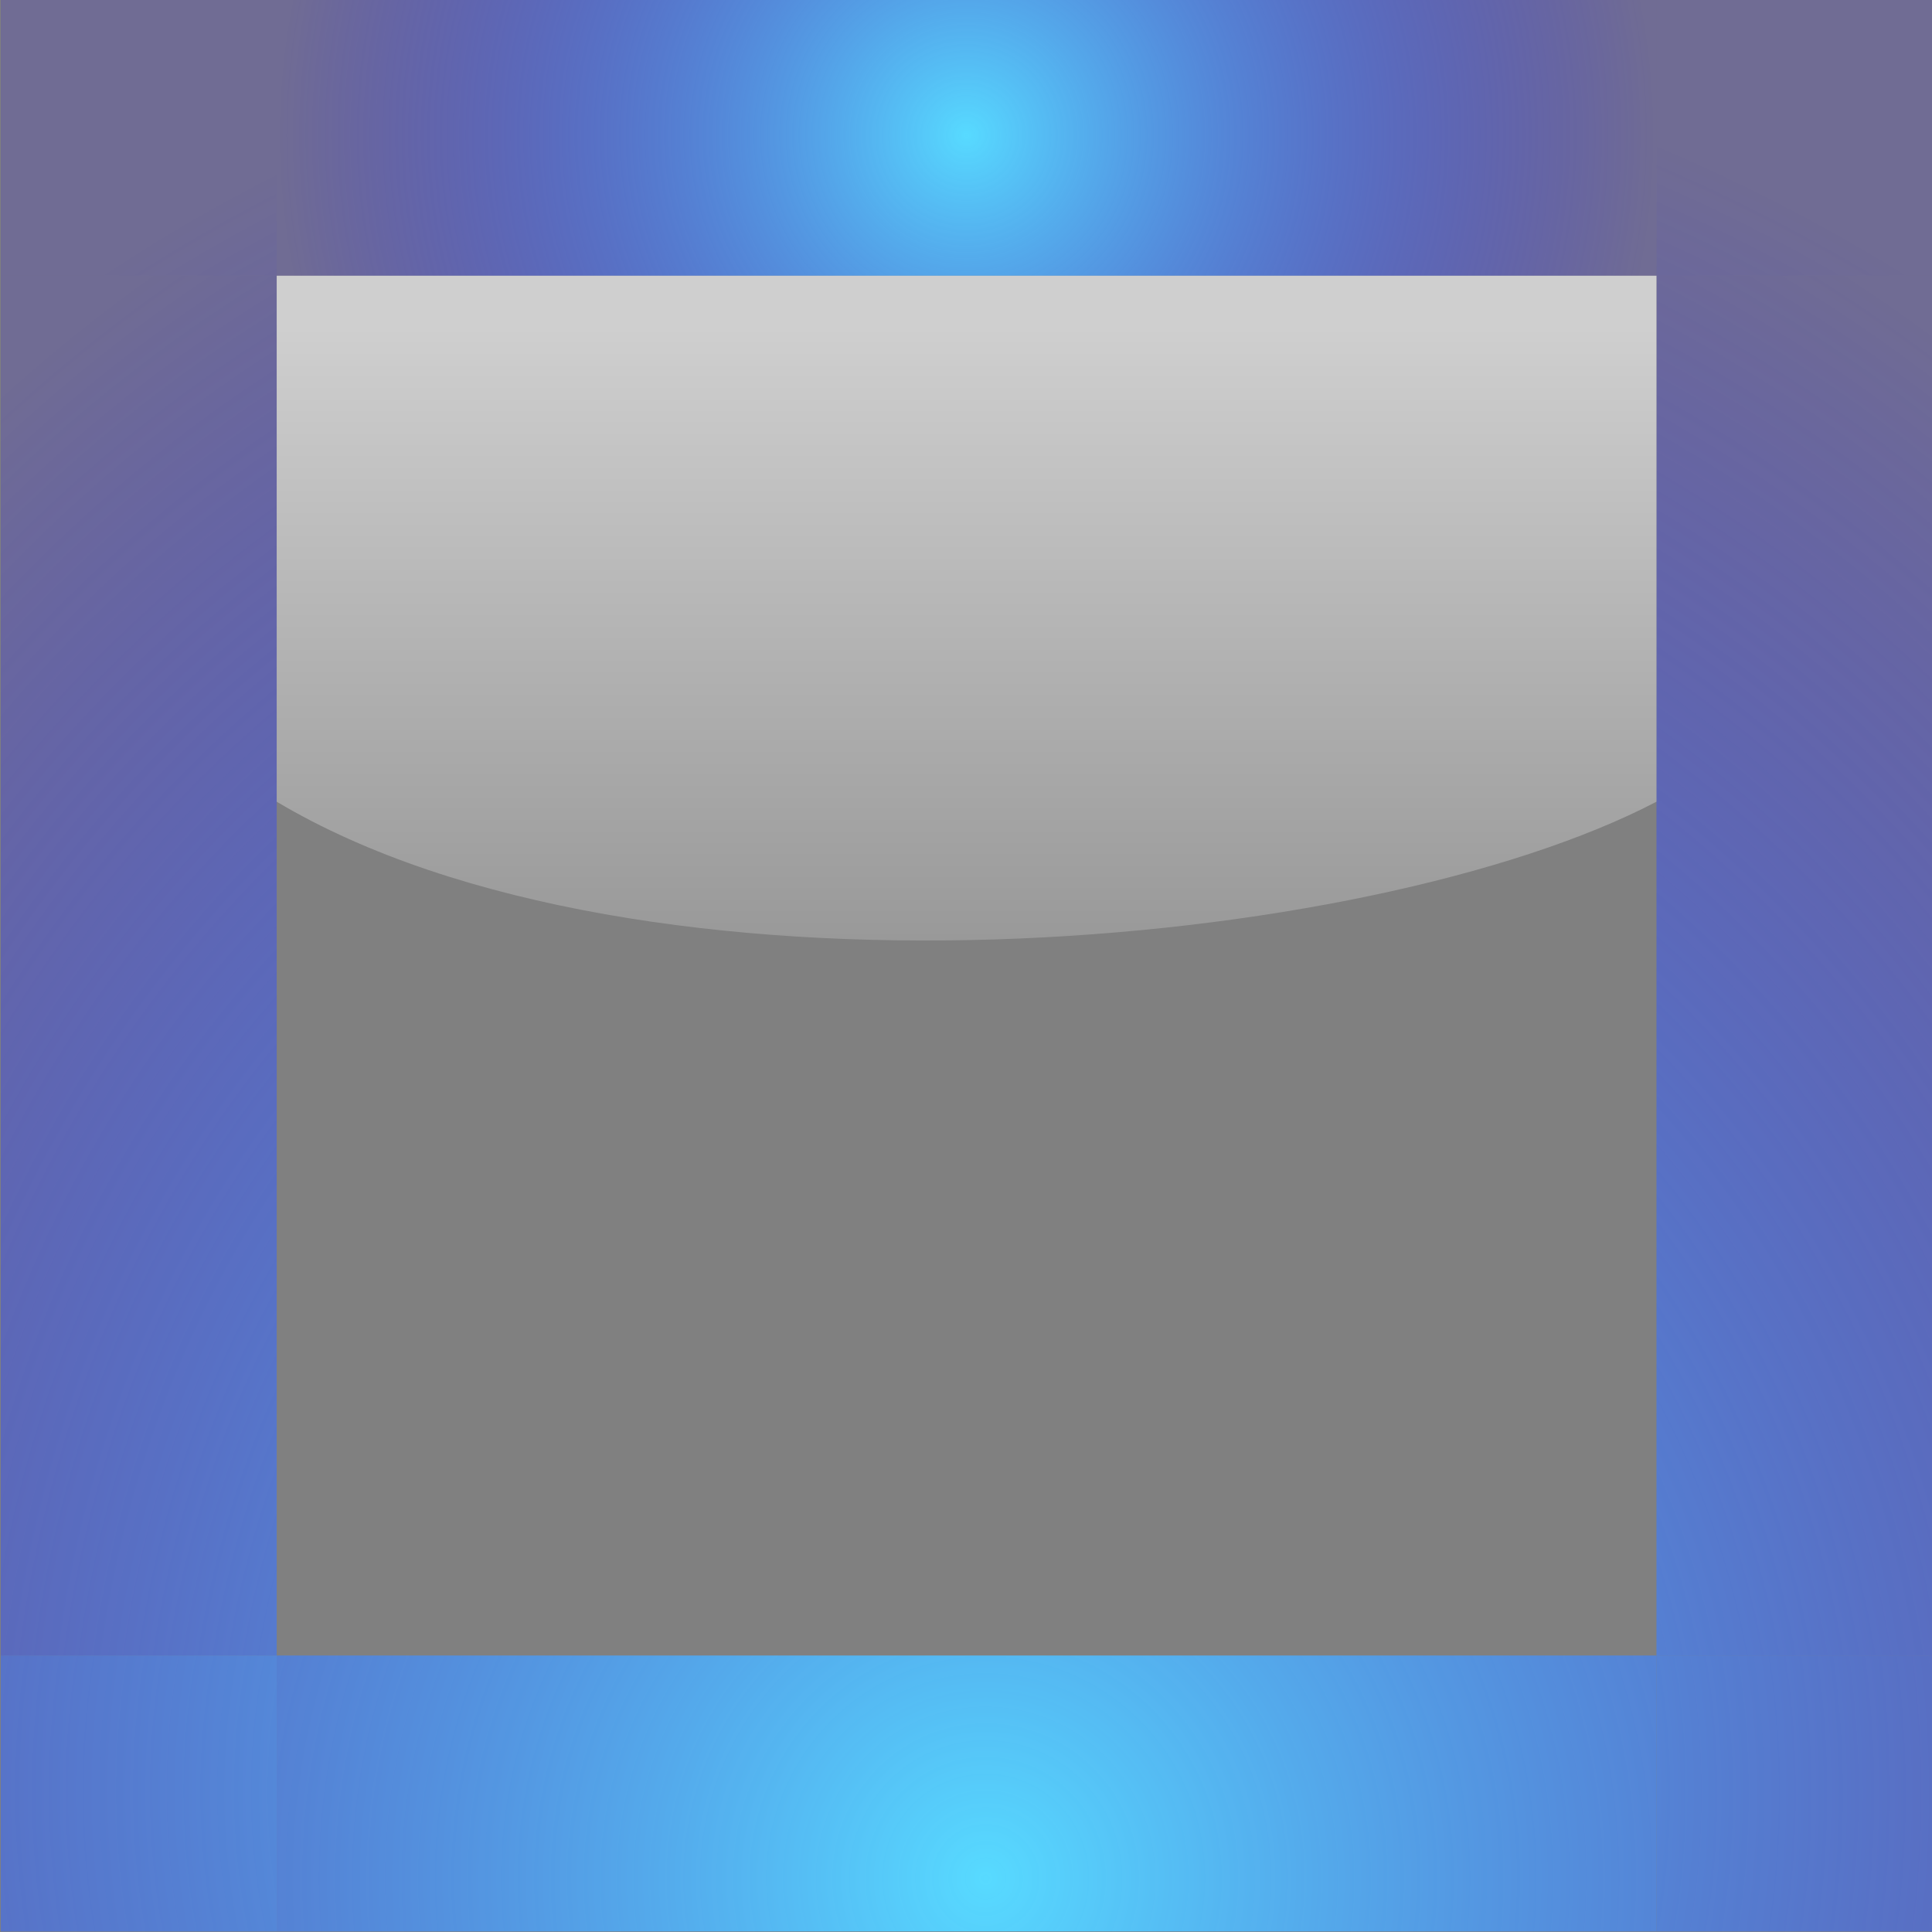 <?xml version="1.0" encoding="UTF-8" standalone="no"?>
<!-- Created with Inkscape (http://www.inkscape.org/) -->

<svg
   xmlns:dc="http://purl.org/dc/elements/1.1/"
   xmlns:cc="http://creativecommons.org/ns#"
   xmlns:rdf="http://www.w3.org/1999/02/22-rdf-syntax-ns#"
   xmlns:svg="http://www.w3.org/2000/svg"
   xmlns="http://www.w3.org/2000/svg"
   xmlns:xlink="http://www.w3.org/1999/xlink"
   xmlns:sodipodi="http://sodipodi.sourceforge.net/DTD/sodipodi-0.dtd"
   xmlns:inkscape="http://www.inkscape.org/namespaces/inkscape"
   id="svg4703"
   height="18"
   width="18"
   version="1.1"
   inkscape:version="0.48.4 r9939"
   sodipodi:docname="page-indicator-active.svg">
  <rect width="100%" height="100%" fill="#808080" stroke="none"/>
  <defs
     id="defs8">
    <linearGradient
       inkscape:collect="always"
       xlink:href="#linearGradient7175"
       id="linearGradient3265"
       gradientUnits="userSpaceOnUse"
       gradientTransform="matrix(0.034,0,0,-0.185,27.104,168.618)"
       x1="208"
       y1="796.999"
       x2="208"
       y2="779.311" />
    <linearGradient
       inkscape:collect="always"
       id="linearGradient7175">
      <stop
         id="stop7177"
         style="stop-color:#ffffff;stop-opacity:1;"
         offset="0" />
      <stop
         id="stop7179"
         style="stop-color:#ffffff;stop-opacity:0;"
         offset="1" />
    </linearGradient>
    <radialGradient
       inkscape:collect="always"
       xlink:href="#linearGradient3253"
       id="radialGradient3257"
       gradientUnits="userSpaceOnUse"
       gradientTransform="matrix(1,-2.311595e-6,2.3006645e-6,0.995,-42,-30.848)"
       cx="29.5"
       cy="35.516"
       fx="29.5"
       fy="35.516"
       r="2.5" />
    <linearGradient
       id="linearGradient3253">
      <stop
         offset="0"
         style="stop-color:#57daff;stop-opacity:1;"
         id="stop3255" />
      <stop
         offset="1"
         style="stop-color:#1a00ff;stop-opacity:0.157;"
         id="stop3257" />
    </linearGradient>
    <radialGradient
       inkscape:collect="always"
       xlink:href="#linearGradient3253"
       id="radialGradient3255"
       gradientUnits="userSpaceOnUse"
       gradientTransform="matrix(13.131,6.7458061e-6,0,13.137,-398.997,-167.635)"
       cx="29.43"
       cy="13.565"
       fx="29.43"
       fy="13.565"
       r="0.5" />
    <linearGradient
       id="linearGradient4039">
      <stop
         offset="0"
         style="stop-color:#57daff;stop-opacity:1;"
         id="stop4041" />
      <stop
         offset="1"
         style="stop-color:#1a00ff;stop-opacity:0.157;"
         id="stop4043" />
    </linearGradient>
    <radialGradient
       inkscape:collect="always"
       xlink:href="#linearGradient3253"
       id="radialGradient3253"
       gradientUnits="userSpaceOnUse"
       gradientTransform="matrix(11.973,-2.0409511e-7,0,12.981,-365.914,-164.619)"
       cx="29.52"
       cy="13.49"
       fx="29.52"
       fy="13.49"
       r="0.5" />
    <linearGradient
       id="linearGradient4046">
      <stop
         offset="0"
         style="stop-color:#57daff;stop-opacity:1;"
         id="stop4048" />
      <stop
         offset="1"
         style="stop-color:#1a00ff;stop-opacity:0.157;"
         id="stop4050" />
    </linearGradient>
    <radialGradient
       inkscape:collect="always"
       xlink:href="#linearGradient3253"
       id="radialGradient3251"
       gradientUnits="userSpaceOnUse"
       gradientTransform="matrix(0.089,0,0,0.09,-28.941,-60.878)"
       cx="185.507"
       cy="796.503"
       fx="185.507"
       fy="796.503"
       r="72.507" />
    <linearGradient
       id="linearGradient4053">
      <stop
         offset="0"
         style="stop-color:#57daff;stop-opacity:1;"
         id="stop4055" />
      <stop
         offset="1"
         style="stop-color:#1a00ff;stop-opacity:0.157;"
         id="stop4057" />
    </linearGradient>
    <radialGradient
       inkscape:collect="always"
       xlink:href="#linearGradient3253"
       id="radialGradient3247"
       gradientUnits="userSpaceOnUse"
       gradientTransform="matrix(12.476,0,0,12.781,-379.362,-189.113)"
       cx="29.408"
       cy="15.618"
       fx="29.408"
       fy="15.618"
       r="0.5" />
    <linearGradient
       id="linearGradient4060">
      <stop
         offset="0"
         style="stop-color:#57daff;stop-opacity:1;"
         id="stop4062" />
      <stop
         offset="1"
         style="stop-color:#1a00ff;stop-opacity:0.157;"
         id="stop4064" />
    </linearGradient>
    <radialGradient
       inkscape:collect="always"
       xlink:href="#linearGradient3253"
       id="radialGradient3245"
       gradientUnits="userSpaceOnUse"
       gradientTransform="matrix(13.482,1.3372485e-8,0,12.992,-404.194,-191.105)"
       cx="29.049"
       cy="15.517"
       fx="29.049"
       fy="15.517"
       r="0.5" />
    <linearGradient
       id="linearGradient4067">
      <stop
         offset="0"
         style="stop-color:#57daff;stop-opacity:1;"
         id="stop4069" />
      <stop
         offset="1"
         style="stop-color:#1a00ff;stop-opacity:0.157;"
         id="stop4071" />
    </linearGradient>
    <radialGradient
       inkscape:collect="always"
       xlink:href="#linearGradient3253"
       id="radialGradient3243"
       gradientUnits="userSpaceOnUse"
       gradientTransform="matrix(11.973,-9.7010901e-8,0,13.154,-364.071,-139.753)"
       cx="29.371"
       cy="11.431"
       fx="29.371"
       fy="11.431"
       r="0.5" />
    <linearGradient
       id="linearGradient4074">
      <stop
         offset="0"
         style="stop-color:#57daff;stop-opacity:1;"
         id="stop4076" />
      <stop
         offset="1"
         style="stop-color:#1a00ff;stop-opacity:0.157;"
         id="stop4078" />
    </linearGradient>
    <radialGradient
       inkscape:collect="always"
       xlink:href="#linearGradient3253"
       id="radialGradient3240"
       gradientUnits="userSpaceOnUse"
       gradientTransform="matrix(11.269,9.1758751e-8,0,12.955,-294,-121.292)"
       cx="29.063"
       cy="11.41"
       fx="29.063"
       fy="11.41"
       r="0.5" />
    <linearGradient
       id="linearGradient4081">
      <stop
         offset="0"
         style="stop-color:#57daff;stop-opacity:1;"
         id="stop4083" />
      <stop
         offset="1"
         style="stop-color:#1a00ff;stop-opacity:0.157;"
         id="stop4085" />
    </linearGradient>
    <radialGradient
       r="0.5"
       fy="11.41"
       fx="29.063"
       cy="11.41"
       cx="29.063"
       gradientTransform="matrix(11.269,9.1758751e-8,0,12.955,-340,-137.292)"
       gradientUnits="userSpaceOnUse"
       id="radialGradient4098"
       xlink:href="#linearGradient3253"
       inkscape:collect="always" />
    <radialGradient
       inkscape:collect="always"
       xlink:href="#linearGradient3253"
       id="radialGradient3096"
       gradientUnits="userSpaceOnUse"
       gradientTransform="matrix(11.269,9.1758751e-8,0,12.955,-340,-137.292)"
       cx="29.063"
       cy="11.41"
       fx="29.063"
       fy="11.41"
       r="0.5" />
    <radialGradient
       inkscape:collect="always"
       xlink:href="#linearGradient3253"
       id="radialGradient3098"
       gradientUnits="userSpaceOnUse"
       gradientTransform="matrix(11.973,-9.7010901e-8,0,13.154,-364.071,-139.753)"
       cx="29.371"
       cy="11.431"
       fx="29.371"
       fy="11.431"
       r="0.5" />
    <radialGradient
       inkscape:collect="always"
       xlink:href="#linearGradient3253"
       id="radialGradient3100"
       gradientUnits="userSpaceOnUse"
       gradientTransform="matrix(13.482,1.3372485e-8,0,12.992,-404.194,-191.105)"
       cx="29.049"
       cy="15.517"
       fx="29.049"
       fy="15.517"
       r="0.5" />
    <radialGradient
       inkscape:collect="always"
       xlink:href="#linearGradient3253"
       id="radialGradient3102"
       gradientUnits="userSpaceOnUse"
       gradientTransform="matrix(12.476,0,0,12.781,-379.362,-189.113)"
       cx="29.408"
       cy="15.618"
       fx="29.408"
       fy="15.618"
       r="0.5" />
    <radialGradient
       inkscape:collect="always"
       xlink:href="#linearGradient3253"
       id="radialGradient3104"
       gradientUnits="userSpaceOnUse"
       gradientTransform="matrix(0.089,0,0,0.09,-28.941,-60.878)"
       cx="185.507"
       cy="796.503"
       fx="185.507"
       fy="796.503"
       r="72.507" />
    <radialGradient
       inkscape:collect="always"
       xlink:href="#linearGradient3253"
       id="radialGradient3106"
       gradientUnits="userSpaceOnUse"
       gradientTransform="matrix(11.973,-2.0409511e-7,0,12.981,-365.914,-164.619)"
       cx="29.52"
       cy="13.49"
       fx="29.52"
       fy="13.49"
       r="0.5" />
    <radialGradient
       inkscape:collect="always"
       xlink:href="#linearGradient3253"
       id="radialGradient3108"
       gradientUnits="userSpaceOnUse"
       gradientTransform="matrix(13.131,6.7458061e-6,0,13.137,-398.997,-167.635)"
       cx="29.43"
       cy="13.565"
       fx="29.43"
       fy="13.565"
       r="0.5" />
    <radialGradient
       inkscape:collect="always"
       xlink:href="#linearGradient3253"
       id="radialGradient3110"
       gradientUnits="userSpaceOnUse"
       gradientTransform="matrix(1,-2.311595e-6,2.3006645e-6,0.995,-42,-30.848)"
       cx="29.5"
       cy="35.516"
       fx="29.5"
       fy="35.516"
       r="2.5" />
    <linearGradient
       inkscape:collect="always"
       xlink:href="#linearGradient7175"
       id="linearGradient3112"
       gradientUnits="userSpaceOnUse"
       gradientTransform="matrix(0.034,0,0,-0.185,27.104,168.618)"
       x1="208"
       y1="796.999"
       x2="208"
       y2="779.311" />
  </defs>
  <sodipodi:namedview
     pagecolor="#ffffff"
     bordercolor="#666666"
     borderopacity="1"
     objecttolerance="10"
     gridtolerance="10"
     guidetolerance="10"
     inkscape:pageopacity="0"
     inkscape:pageshadow="2"
     inkscape:window-width="1518"
     inkscape:window-height="842"
     id="namedview6"
     showgrid="true"
     inkscape:zoom="26.222222"
     inkscape:cx="-4.2877768"
     inkscape:cy="8.9999997"
     inkscape:window-x="82"
     inkscape:window-y="25"
     inkscape:window-maximized="1"
     inkscape:current-layer="svg4703"
     inkscape:snap-bbox="true" />
  <g
     id="g3083"
     transform="matrix(2.571,0,0,2.571,41.143,-10.286)">
    <path
       style="fill:url(#radialGradient3096);fill-opacity:1;stroke:none"
       d="m -16,5 0,5 1,0 L -15,5 -16,5 z"
       id="active-left"
       inkscape:connector-curvature="0" />
    <path
       id="active-right"
       d="m -9,5 0,5 -1,0 L -10,5 -9,5 z"
       style="fill:url(#radialGradient3098);fill-opacity:1;stroke:none"
       inkscape:connector-curvature="0" />
    <path
       inkscape:label="#normal-bottomleft"
       id="active-bottomleft"
       d="m -16,10 0,1 1,0 0,-1 -1,0 z"
       style="fill:url(#radialGradient3100);fill-opacity:1;stroke:none"
       inkscape:connector-curvature="0" />
    <path
       style="fill:url(#radialGradient3102);fill-opacity:1;stroke:none"
       d="m -10,10 0,1 1,0 0,-1 -1,0 z"
       id="active-bottomright"
       inkscape:label="#normal-bottomright"
       inkscape:connector-curvature="0" />
    <rect
       height="1"
       x="-15"
       y="10"
       width="5"
       id="active-bottom"
       style="fill:url(#radialGradient3104);fill-opacity:1;stroke:none" />
    <path
       style="fill:url(#radialGradient3106);fill-opacity:1;stroke:none"
       d="m -16,4 0,1 1,0 0,-1 -1,0 z"
       id="active-topleft"
       inkscape:label="#normal-topleft"
       inkscape:connector-curvature="0" />
    <path
       inkscape:label="#normal-topright"
       id="active-topright"
       d="m -10,4 0,1 1,0 0,-1 -1,0 z"
       style="fill:url(#radialGradient3108);fill-opacity:1;stroke:none"
       inkscape:connector-curvature="0" />
    <path
       inkscape:label="#normal-top"
       id="active-top"
       d="m -15,4 0,1 5,0 0,-1 -5,0 z"
       style="fill:url(#radialGradient3110);fill-opacity:1;stroke:none"
       inkscape:connector-curvature="0" />
    <g
       id="active-center"
       transform="translate(-46,-16)">
      <rect
         transform="scale(1,-1)"
         height="5.002"
         x="31"
         y="-26"
         width="5"
         id="rect2266"
         style="fill:none;stroke:none" />
      <path
         style="opacity:0.623;fill:url(#linearGradient3112);fill-opacity:1;stroke:none"
         d="m 31,21 0,1.906 c 1.316,0.784 3.954,0.547 5,0 L 36,21 31,21 z"
         id="path3263"
         sodipodi:nodetypes="ccccc"
         inkscape:connector-curvature="0" />
    </g>
  </g>
</svg>
